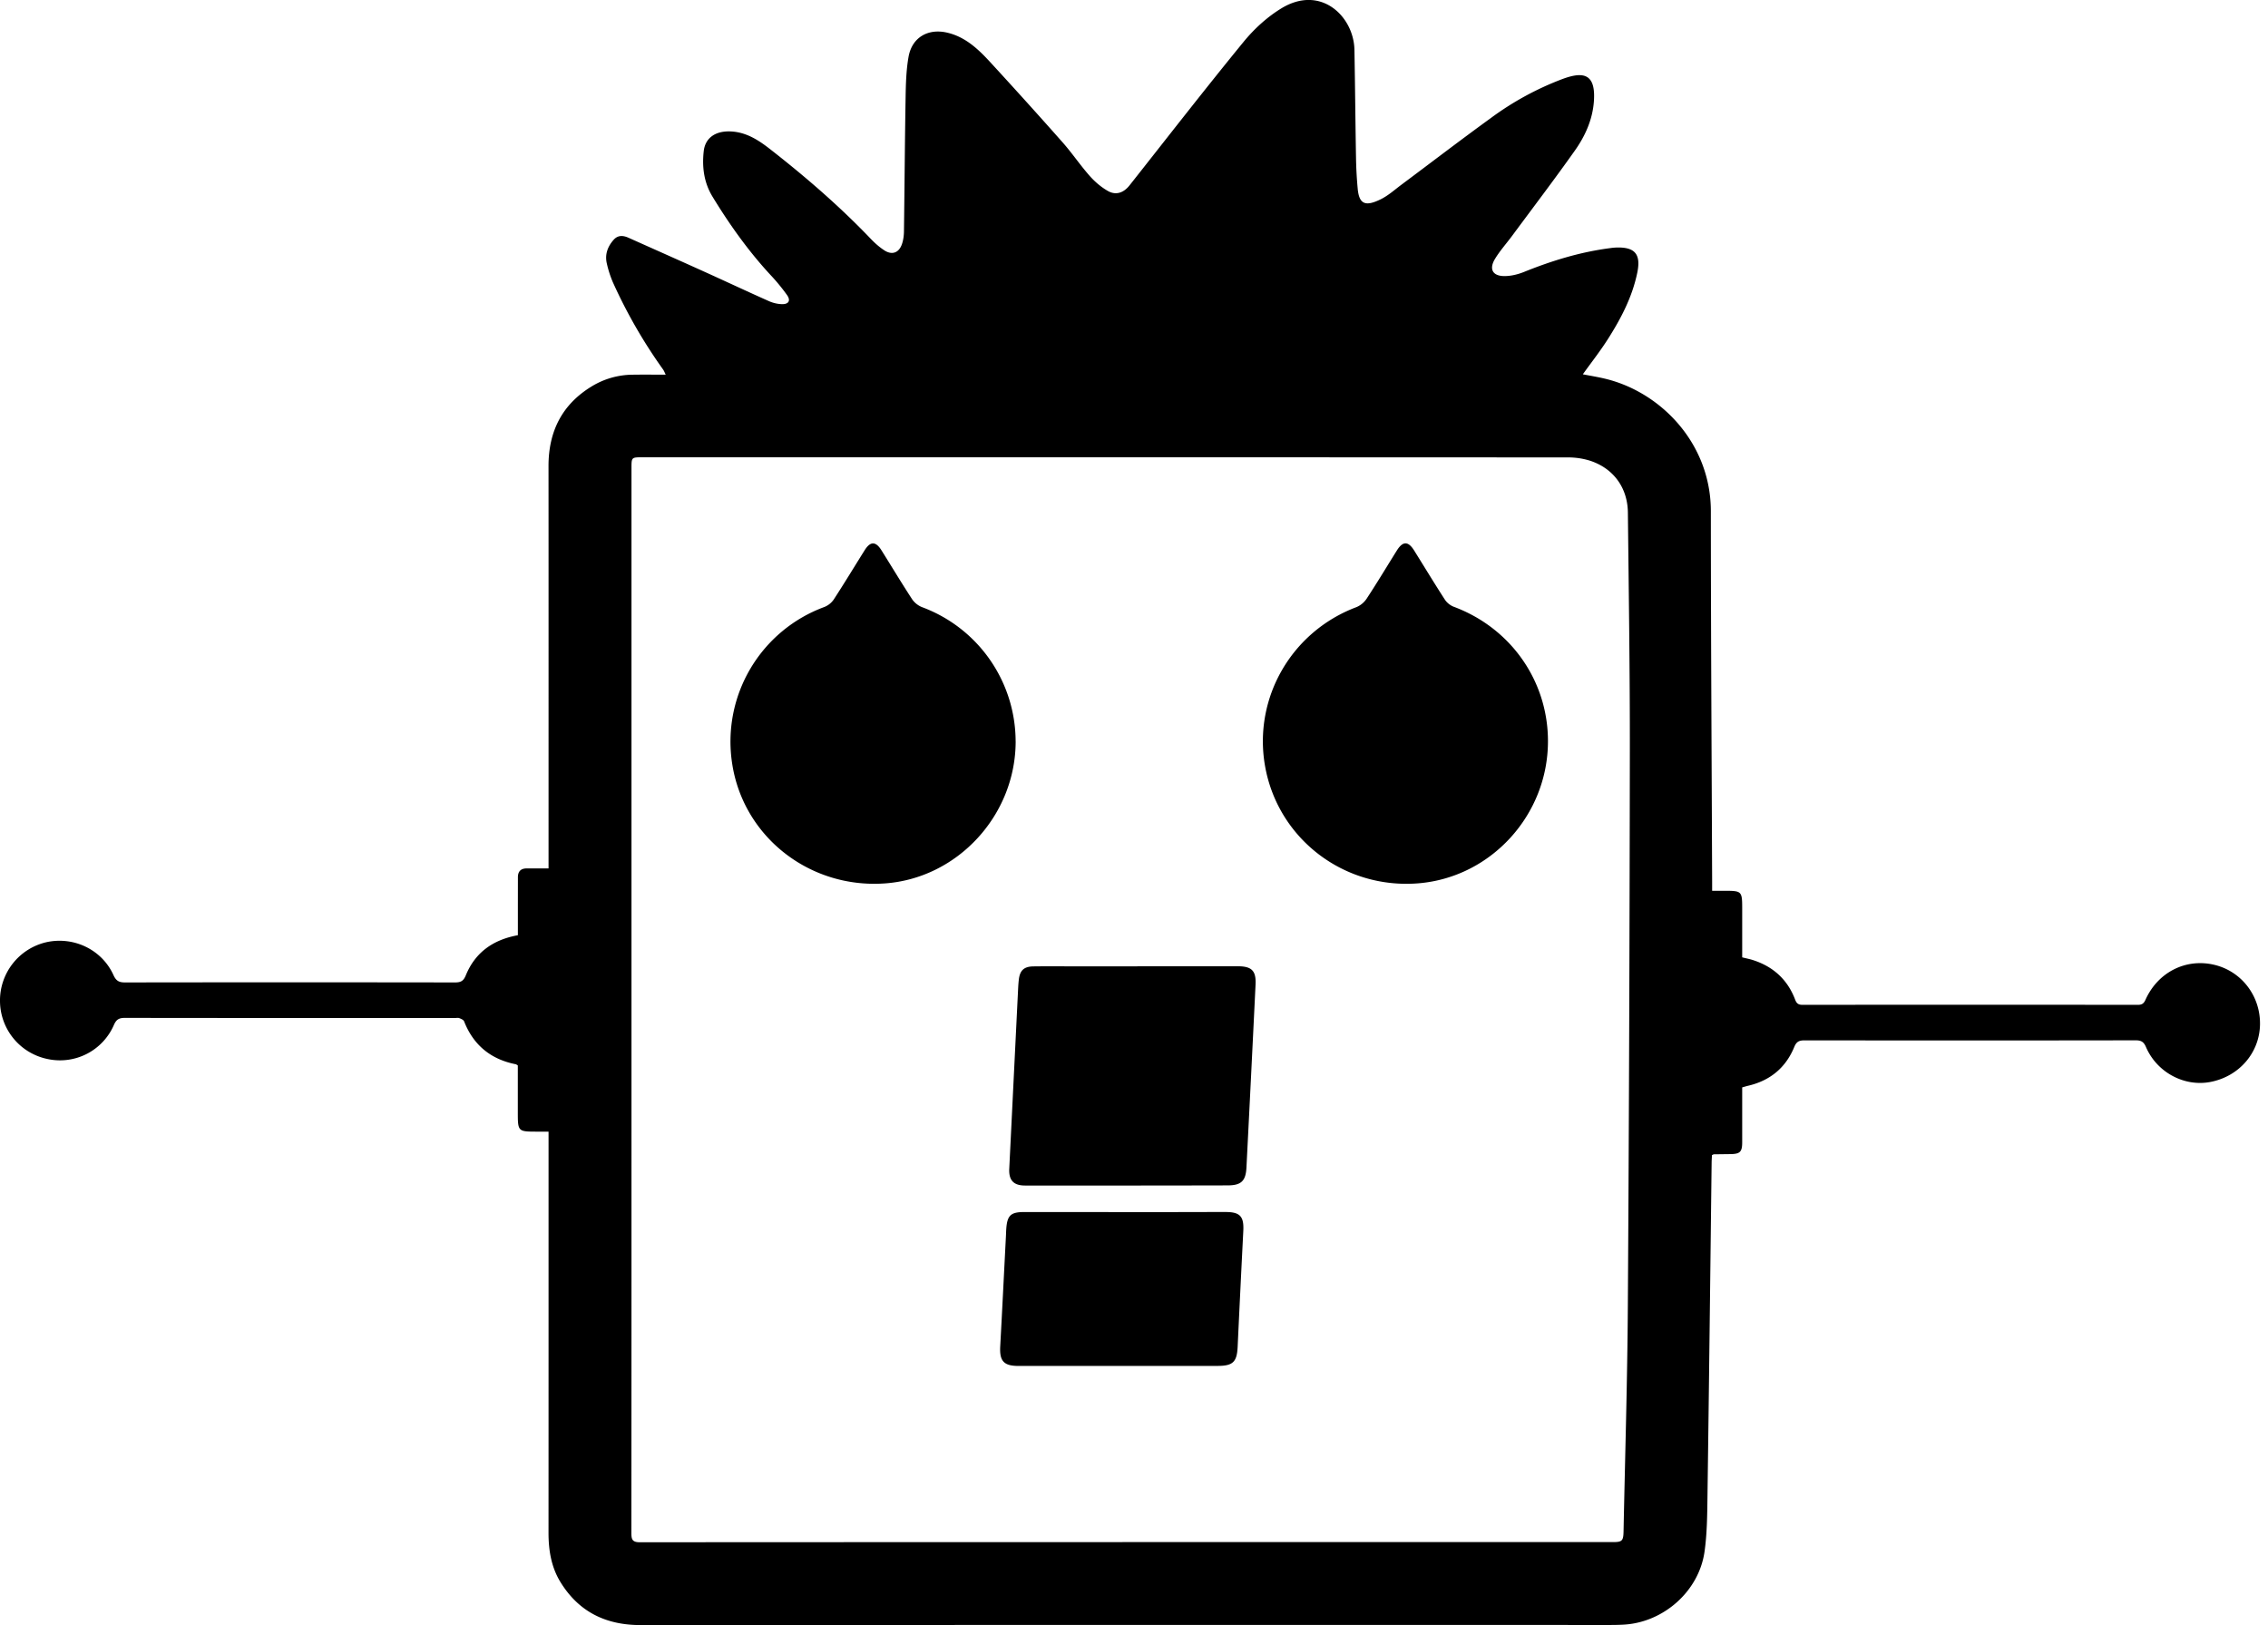 <svg xmlns="http://www.w3.org/2000/svg" width="67" height="48" viewBox="0 0 67 48"><path d="M16.203 33.426h-.328c-.578 0-.578 0-.578-.588v-1.367c-.027-.016-.044-.033-.064-.036-.737-.147-1.247-.565-1.523-1.267-.017-.044-.089-.074-.142-.095-.038-.015-.087-.003-.131-.003-3.249 0-6.498.001-9.748-.004-.172 0-.254.047-.324.209a1.736 1.736 0 0 1-1.959 1.006A1.758 1.758 0 0 1 0 29.582a1.767 1.767 0 0 1 1.372-1.752c.808-.178 1.641.221 1.98.972.078.172.165.217.341.217 3.249-.005 6.498-.005 9.748 0 .169 0 .25-.04.319-.208.276-.675.8-1.052 1.539-1.187v-.873l.001-.84c0-.171.086-.259.258-.26h.647v-.321c0-3.853.002-7.707-.001-11.56-.001-1.024.398-1.826 1.284-2.362a2.349 2.349 0 0 1 1.197-.34c.317-.005.633-.001.981-.001-.033-.066-.051-.117-.082-.159a15.02 15.02 0 0 1-1.479-2.571 3.188 3.188 0 0 1-.176-.543c-.067-.271.019-.509.2-.712.127-.142.28-.13.441-.058.763.342 1.527.68 2.289 1.025.621.281 1.238.571 1.861.848.117.052.253.084.381.087.198.004.263-.106.151-.266a5.683 5.683 0 0 0-.489-.595c-.657-.71-1.214-1.493-1.716-2.317-.252-.414-.31-.87-.258-1.339.044-.401.354-.603.791-.585.48.02.847.27 1.201.548 1.037.811 2.031 1.671 2.942 2.624.121.127.256.246.402.341.228.148.432.073.52-.186.04-.116.057-.245.059-.368.018-1.326.026-2.652.049-3.978.007-.396.018-.797.087-1.186.103-.577.582-.849 1.156-.709.535.13.912.493 1.266.878.716.779 1.426 1.564 2.127 2.357.282.319.521.675.803.994.152.172.336.329.535.443.24.137.467.055.64-.163 1.12-1.417 2.228-2.845 3.372-4.243.311-.38.696-.732 1.114-.987 1.167-.712 2.14.239 2.159 1.224.02 1.068.028 2.136.047 3.204.005.302.022.603.05.904.043.465.24.519.666.314.228-.109.424-.287.629-.44.877-.654 1.746-1.32 2.632-1.962a8.743 8.743 0 0 1 2.14-1.164c.6-.218.973-.154.909.678-.041.534-.258 1.014-.56 1.441-.601.85-1.232 1.678-1.851 2.515-.17.23-.364.445-.511.688-.182.303-.066.508.286.506.192-.001.394-.05.574-.123.82-.331 1.658-.588 2.537-.702a1.72 1.72 0 0 1 .176-.018c.556-.021.744.189.633.735-.145.715-.478 1.353-.865 1.962-.227.357-.49.692-.745 1.047.225.044.459.081.689.138 1.63.404 3.093 1.914 3.093 3.906.001 3.647.024 7.294.038 10.94v.272h.335c.553 0 .553 0 .553.563v1.403c.121.031.235.052.344.089.587.196 1.001.58 1.22 1.16.044.116.097.154.221.154 3.301-.004 6.602-.004 9.902 0 .123 0 .177-.039.227-.15.363-.812 1.189-1.23 2.026-1.034.809.189 1.37.918 1.357 1.763-.013.835-.615 1.534-1.463 1.698-.773.15-1.586-.283-1.907-1.034-.068-.158-.149-.196-.31-.195-3.257.005-6.513.005-9.77.001-.157 0-.241.03-.308.193-.251.614-.713.995-1.361 1.147-.056.013-.112.031-.178.049v1.619c0 .287-.063.348-.349.352l-.486.006c-.013 0-.026.01-.058.024-.003.07-.009.149-.01.227-.04 3.293-.077 6.586-.123 9.879-.007.537-.012 1.079-.087 1.609-.167 1.173-1.222 2.097-2.405 2.154a6.96 6.96 0 0 1-.353.009c-9.556 0-19.112-.002-28.668.003-1.028.001-1.827-.387-2.37-1.268-.275-.447-.354-.944-.354-1.461.002-3.839.001-7.677.001-11.516v-.329zm2.452-3.904c0 5.253.001 10.505-.003 15.758 0 .184.023.275.248.275 9.585-.006 19.169-.005 28.754-.005.264 0 .302-.038.308-.31.045-2.224.113-4.448.127-6.673.035-5.451.052-10.903.059-16.355.003-2.357-.032-4.715-.058-7.072-.008-.732-.424-1.304-1.116-1.531a2.174 2.174 0 0 0-.672-.098c-9.106-.005-18.212-.004-27.317-.004-.33 0-.33 0-.33.322v15.692z"/><path d="M30.004 21.893c.002 2.184-1.712 4.048-3.863 4.201-2.227.159-4.188-1.382-4.513-3.547a4.236 4.236 0 0 1 2.725-4.618.614.614 0 0 0 .277-.221c.313-.481.61-.972.915-1.458.167-.266.327-.264.495.005.301.48.593.966.902 1.44a.65.65 0 0 0 .292.237 4.238 4.238 0 0 1 2.769 3.961zm15.725.004c-.001 2.182-1.689 4.026-3.84 4.195-2.201.173-4.152-1.331-4.521-3.485-.342-2 .79-3.953 2.699-4.672a.677.677 0 0 0 .306-.252c.307-.467.595-.947.891-1.421.176-.281.335-.282.509-.006.304.486.601.978.913 1.459.058.089.161.17.262.208 1.684.628 2.782 2.19 2.781 3.972zm-12.13 6.644h2.961c.417 0 .551.13.531.542-.087 1.802-.177 3.604-.269 5.405-.02.395-.155.525-.553.526-1.996.005-3.992.005-5.988.004-.34 0-.483-.158-.466-.497l.263-5.339a3.88 3.88 0 0 1 .019-.242c.031-.275.15-.391.432-.395.449-.006.899-.001 1.348-.001H33.6v-.003zm-.549 11.806h-2.961c-.435 0-.564-.143-.541-.576.059-1.081.112-2.162.168-3.244.004-.074.005-.147.01-.221.028-.405.129-.505.532-.505 1.274-.001 2.549.002 3.823.002.707 0 1.414-.003 2.122-.003.432 0 .548.13.526.56-.058 1.14-.114 2.28-.167 3.421-.021.449-.138.565-.596.565h-2.917z"/></svg>